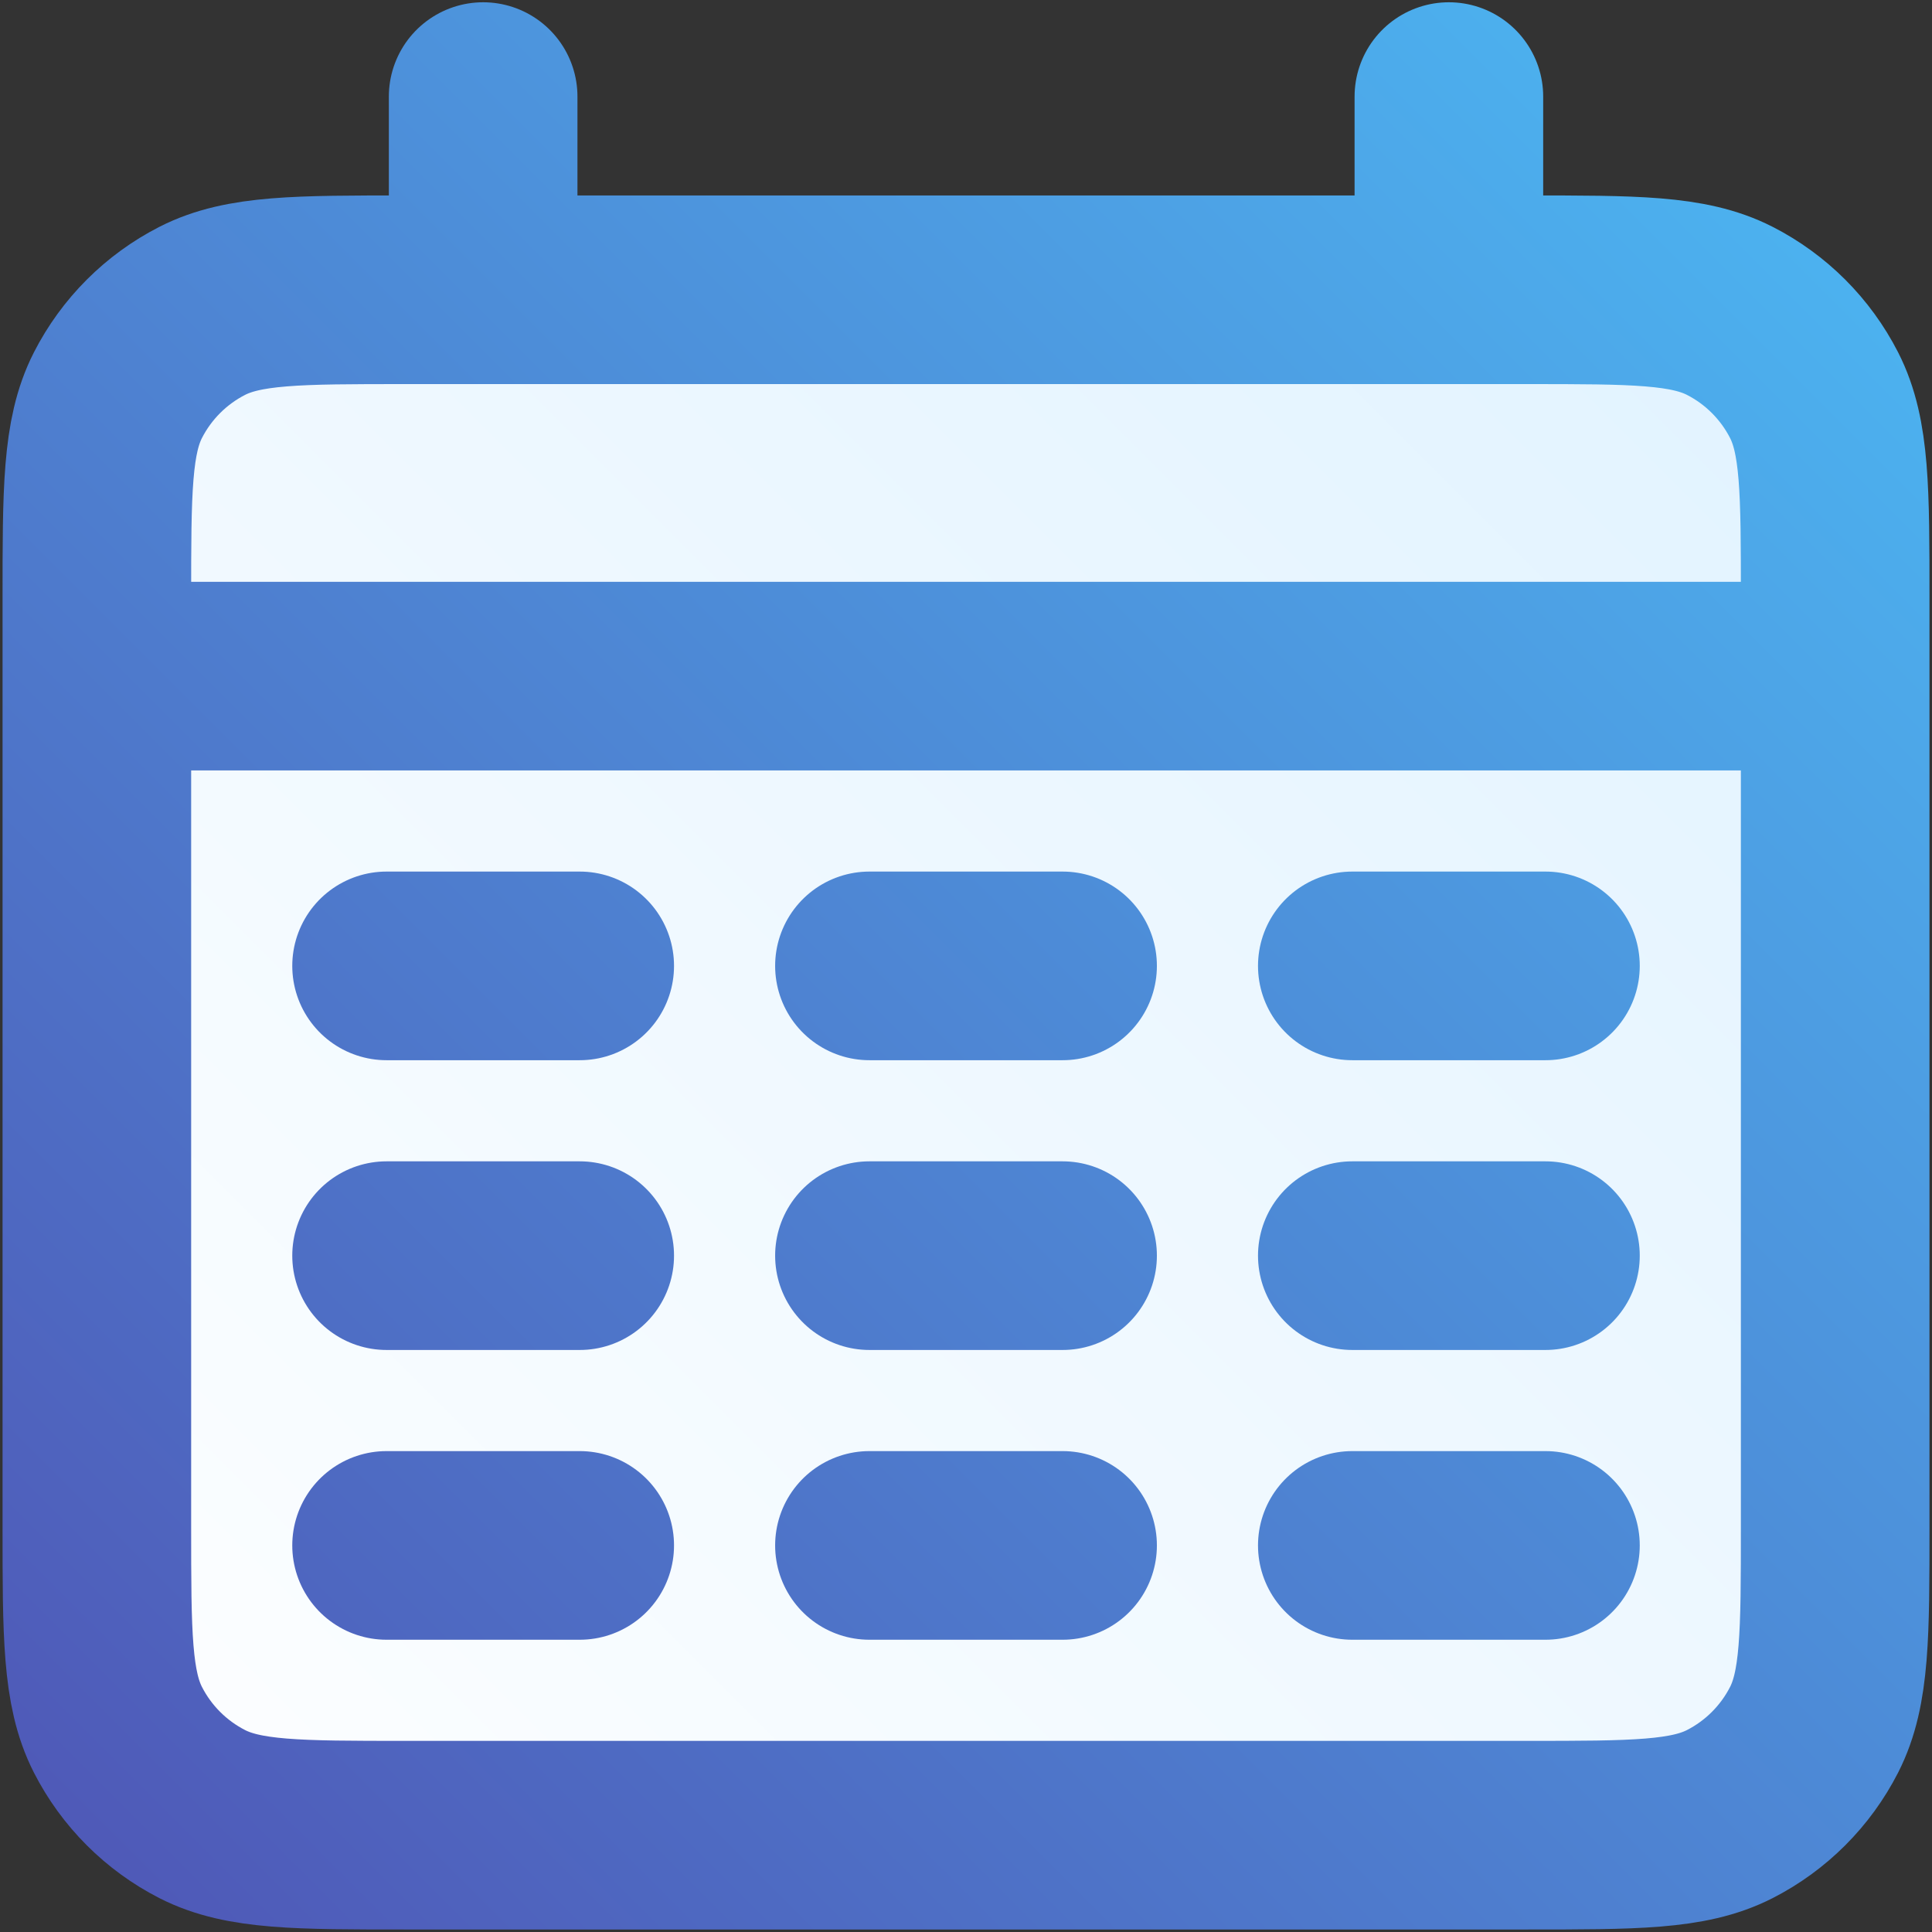 <?xml version="1.0" encoding="UTF-8" standalone="no"?>
<!-- Created with Inkscape (http://www.inkscape.org/) -->

<svg
   width="512"
   height="512"
   viewBox="0 0 512 512"
   version="1.1"
   id="svg1"
   xml:space="preserve"
   inkscape:version="1.3 (0e150ed6c4, 2023-07-21)"
   sodipodi:docname="logo_test.svg"
   xmlns:inkscape="http://www.inkscape.org/namespaces/inkscape"
   xmlns:sodipodi="http://sodipodi.sourceforge.net/DTD/sodipodi-0.dtd"
   xmlns:xlink="http://www.w3.org/1999/xlink"
   xmlns="http://www.w3.org/2000/svg"
   xmlns:svg="http://www.w3.org/2000/svg"><rect x="0" y="0" width="512" height="512" fill="#333333" stroke="none"/><sodipodi:namedview
     id="namedview1"
     pagecolor="#505050"
     bordercolor="#eeeeee"
     borderopacity="1"
     inkscape:showpageshadow="0"
     inkscape:pageopacity="0"
     inkscape:pagecheckerboard="0"
     inkscape:deskcolor="#d1d1d1"
     inkscape:document-units="px"
     inkscape:zoom="0.86523438"
     inkscape:cx="259.46727"
     inkscape:cy="253.68849"
     inkscape:window-width="1128"
     inkscape:window-height="683"
     inkscape:window-x="0"
     inkscape:window-y="0"
     inkscape:window-maximized="1"
     inkscape:current-layer="layer1" /><defs
     id="defs1"><linearGradient
       id="linearGradient15"
       inkscape:collect="always"><stop
         style="stop-color:#4f55b5;stop-opacity:1;"
         offset="0"
         id="stop15" /><stop
         style="stop-color:#4cbbf5;stop-opacity:1;"
         offset="1"
         id="stop16" /></linearGradient><linearGradient
       id="linearGradient12"
       inkscape:collect="always"><stop
         style="stop-color:#ffffff;stop-opacity:1;"
         offset="0"
         id="stop12" /><stop
         style="stop-color:#ddf1ff;stop-opacity:1;"
         offset="1"
         id="stop13" /></linearGradient><linearGradient
       inkscape:collect="always"
       xlink:href="#linearGradient12"
       id="linearGradient13"
       x1="2.021"
       y1="21.979"
       x2="21.979"
       y2="2.023"
       gradientUnits="userSpaceOnUse" /><linearGradient
       inkscape:collect="always"
       xlink:href="#linearGradient15"
       id="linearGradient16"
       x1="2.021"
       y1="21.979"
       x2="21.979"
       y2="2.023"
       gradientUnits="userSpaceOnUse" /></defs><g
     inkscape:label="Livello 1"
     inkscape:groupmode="layer"
     id="layer1"><g
       style="fill:none"
       id="g1"
       transform="matrix(25.593,0,0,25.597,-51.112,-51.194)"><path
         d="M 3,9 H 21 M 7,3 V 5 M 17,3 V 5 M 6,12 h 2 m 3,0 h 2 m 3,0 h 2 M 6,15 h 2 m 3,0 h 2 m 3,0 h 2 M 6,18 h 2 m 3,0 h 2 m 3,0 h 2 M 6.2,21 h 11.6 c 1.12,0 1.68,0 2.108,-0.218 0.376,-0.192 0.682,-0.498 0.874,-0.874 C 21,19.48 21,18.92 21,17.8 V 8.2 C 21,7.08 21,6.52 20.782,6.092 20.59,5.716 20.284,5.41 19.908,5.218 19.48,5 18.92,5 17.8,5 H 6.2 C 5.08,5 4.52,5 4.092,5.218 3.716,5.41 3.41,5.716 3.218,6.092 3,6.52 3,7.08 3,8.2 v 9.6 c 0,1.12 0,1.68 0.218,2.108 0.192,0.376 0.498,0.682 0.874,0.874 C 4.52,21 5.08,21 6.2,21 Z"
         stroke="#000000"
         stroke-width="2"
         stroke-linecap="round"
         id="path1"
         style="fill:url(#linearGradient13);stroke-width:1.953;stroke-dasharray:none;fill-opacity:1;stroke:url(#linearGradient16);stroke-opacity:1" /></g></g></svg>

